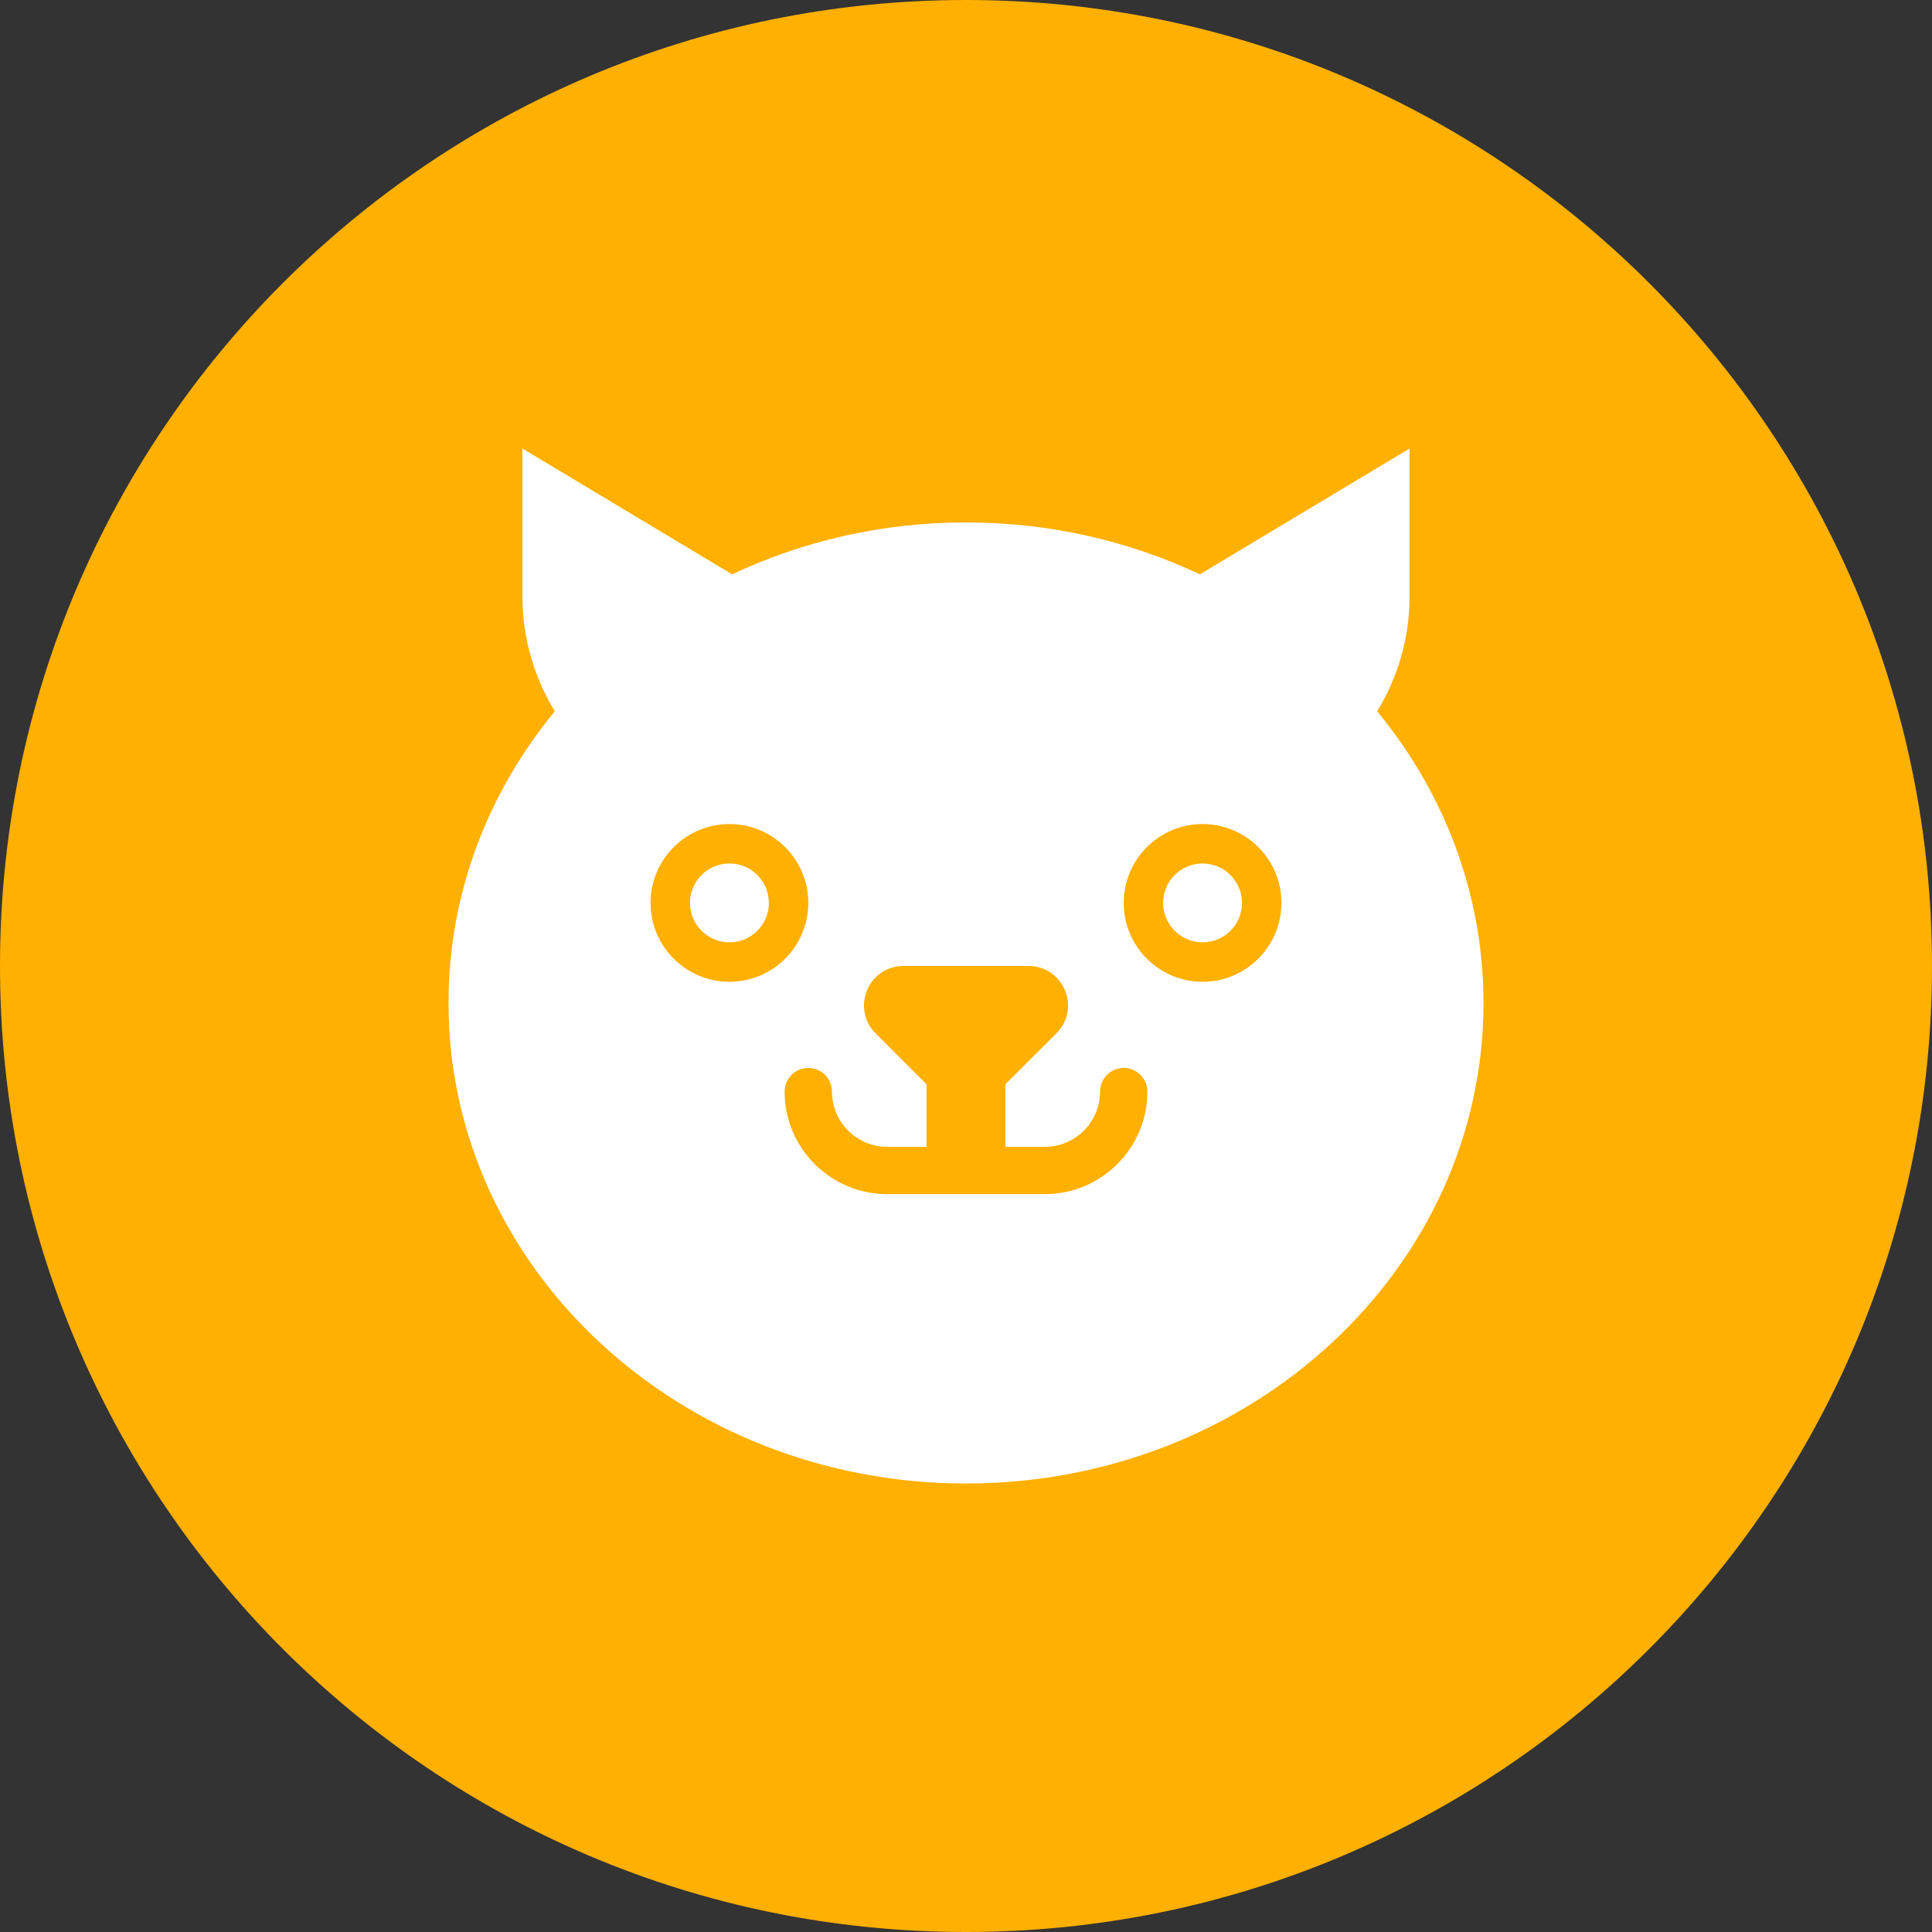 <?xml version="1.0" encoding="UTF-8" standalone="no"?>
<svg width="100px" height="100px" viewBox="0 0 100 100" version="1.1" xmlns="http://www.w3.org/2000/svg" xmlns:xlink="http://www.w3.org/1999/xlink">
    <rect x="0" y="0" width="100" height="100" fill="#333333" stroke="none"/>
    <!-- Generator: Sketch 3.6.1 (26313) - http://www.bohemiancoding.com/sketch -->
    <title>ico_doge</title>
    <desc>Created with Sketch.</desc>
    <defs></defs>
    <g id="Desktop-Version" stroke="none" stroke-width="1" fill="none" fill-rule="evenodd">
        <g id="version_1_hand" transform="translate(-270, -2271)">
            <g id="feature_02" transform="translate(0, 1924)">
                <g id="ico_doge" transform="translate(270, 347)">
                    <path d="M100,50 C100,77.614 77.614,100 50,100 C22.386,100 0,77.614 0,50 C0,22.386 22.386,0 50,0 C77.614,0 100,22.386 100,50" id="Fill-1" fill="#FFB000"></path>
                    <path d="M37.755,44.694 C36.628,44.694 35.714,45.607 35.714,46.735 C35.714,47.862 36.628,48.775 37.755,48.775 C38.883,48.775 39.796,47.862 39.796,46.735 C39.796,45.607 38.883,44.694 37.755,44.694" id="Fill-3" fill="#FFFFFF"></path>
                    <path d="M62.245,44.694 C61.118,44.694 60.204,45.607 60.204,46.735 C60.204,47.862 61.118,48.775 62.245,48.775 C63.373,48.775 64.286,47.862 64.286,46.735 C64.286,45.607 63.373,44.694 62.245,44.694" id="Fill-5" fill="#FFFFFF"></path>
                    <path d="M62.245,50.816 C59.991,50.816 58.164,48.988 58.164,46.735 C58.164,44.48 59.991,42.653 62.245,42.653 C64.499,42.653 66.326,44.48 66.326,46.735 C66.326,48.988 64.499,50.816 62.245,50.816 M54.081,61.808 L45.918,61.808 C42.993,61.808 40.612,59.428 40.612,56.502 C40.612,55.825 41.161,55.277 41.837,55.277 C42.512,55.277 43.062,55.825 43.062,56.502 C43.062,58.077 44.343,59.359 45.918,59.359 L47.959,59.359 L47.959,56.122 L45.32,53.484 C44.035,52.198 44.945,50 46.764,50 L53.236,50 C55.054,50 55.966,52.198 54.679,53.484 L52.04,56.122 L52.04,59.359 L54.081,59.359 C55.656,59.359 56.939,58.077 56.939,56.502 C56.939,55.825 57.487,55.277 58.164,55.277 C58.84,55.277 59.388,55.825 59.388,56.502 C59.388,59.428 57.008,61.808 54.081,61.808 M33.673,46.735 C33.673,44.48 35.501,42.653 37.754,42.653 C40.01,42.653 41.837,44.48 41.837,46.735 C41.837,48.988 40.01,50.816 37.754,50.816 C35.501,50.816 33.673,48.988 33.673,46.735 M71.283,36.817 C72.34,35.08 72.959,33.048 72.959,30.867 L72.959,23.214 L62.104,29.727 C58.469,28.013 54.357,27.04 50,27.04 C45.642,27.04 41.532,28.013 37.895,29.727 L27.04,23.214 L27.04,30.867 C27.04,33.048 27.661,35.08 28.717,36.817 C25.268,41.004 23.215,46.235 23.215,51.913 C23.215,65.65 35.206,76.786 50,76.786 C64.793,76.786 76.786,65.65 76.786,51.913 C76.786,46.235 74.732,41.004 71.283,36.817" id="Fill-7" fill="#FFFFFF"></path>
                </g>
            </g>
        </g>
    </g>
</svg>